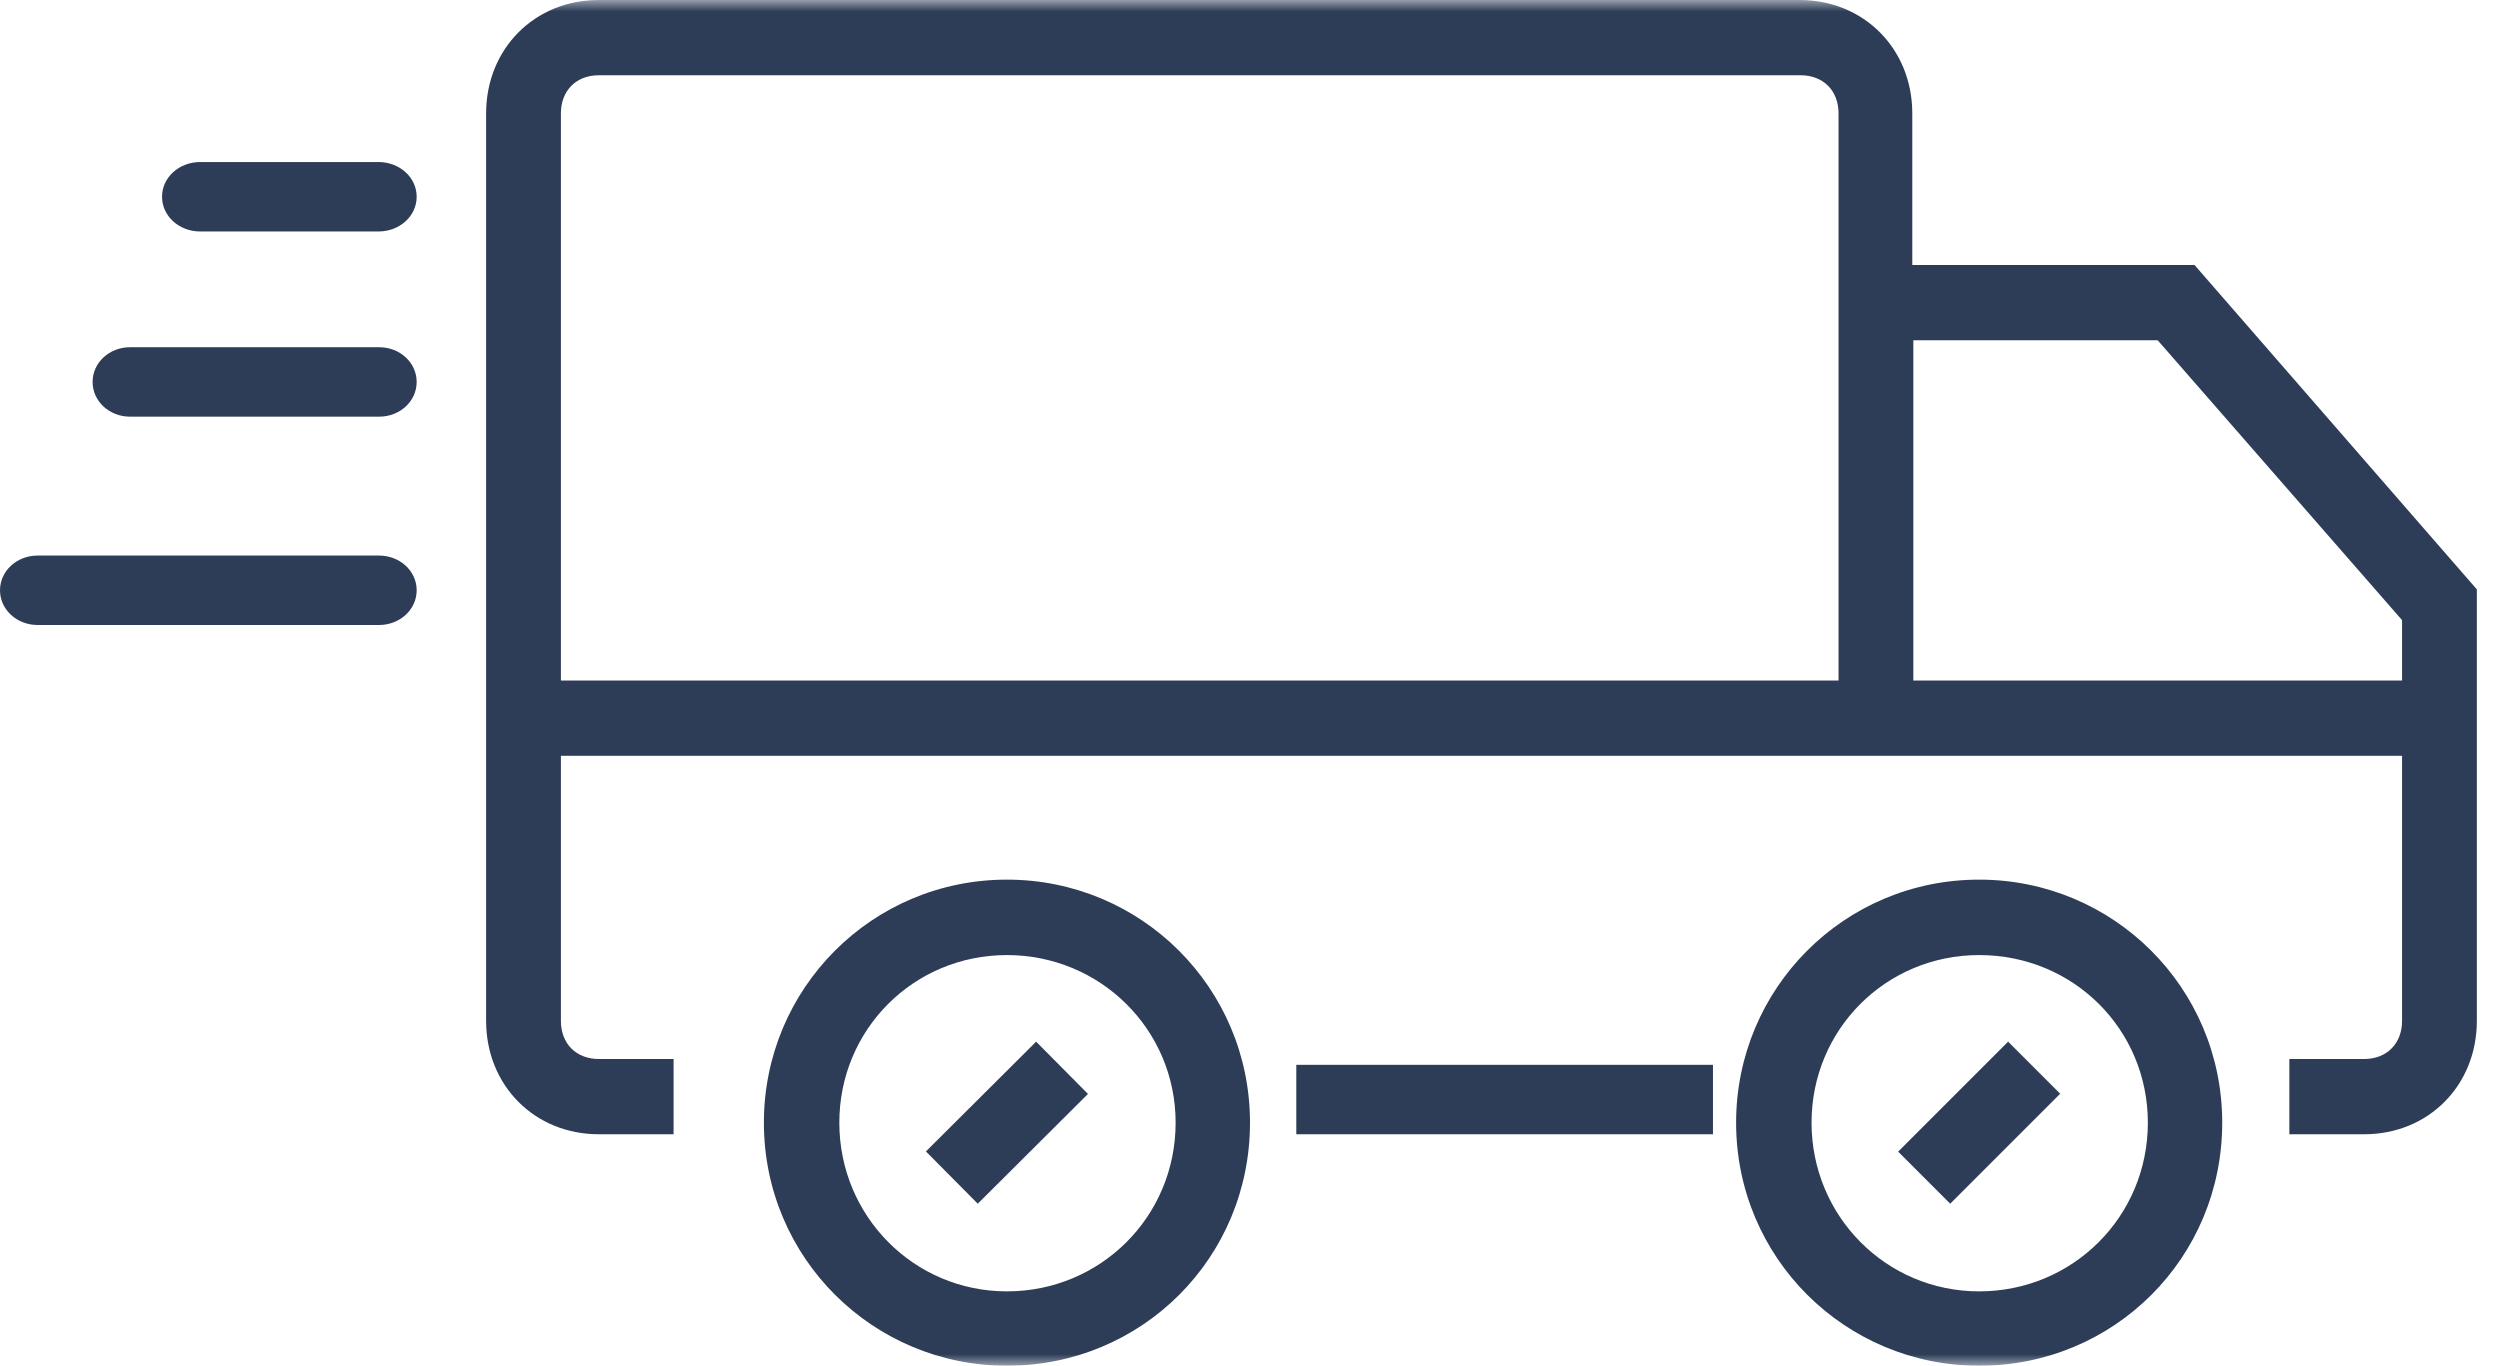 <svg width="108" height="59" viewBox="0 0 108 59" fill="none" xmlns="http://www.w3.org/2000/svg">
<path fill-rule="evenodd" clip-rule="evenodd" d="M8.65 7H16.35C17.267 7 18 7.667 18 8.5C18 9.333 17.267 10 16.35 10H8.65C7.733 10 7 9.333 7 8.5C7 7.667 7.733 7 8.65 7Z" fill="#2D3D57"/>
<path fill-rule="evenodd" clip-rule="evenodd" d="M5.621 15H16.379C17.28 15 18 15.667 18 16.5C18 17.333 17.28 18 16.379 18H5.621C4.72 18 4 17.333 4 16.5C4 15.667 4.72 15 5.621 15Z" fill="#2D3D57"/>
<path fill-rule="evenodd" clip-rule="evenodd" d="M1.628 24H16.372C17.276 24 18 24.667 18 25.5C18 26.333 17.276 27 16.372 27H1.628C0.724 27 0 26.333 0 25.5C0 24.667 0.724 24 1.628 24Z" fill="#2D3D57"/>
<mask id="mask0" mask-type="alpha" maskUnits="userSpaceOnUse" x="0" y="0" width="108" height="59">
<path fill-rule="evenodd" clip-rule="evenodd" d="M0 59H108V6.10352e-05H0V59Z" fill="white"/>
</mask>
<g mask="url(#mask0)">
<path fill-rule="evenodd" clip-rule="evenodd" d="M56 49H74V46H56V49Z" fill="#2D3D57"/>
<path fill-rule="evenodd" clip-rule="evenodd" d="M43.5 41.259C39.472 41.259 36.259 44.472 36.259 48.5C36.259 52.528 39.472 55.787 43.5 55.787C47.528 55.787 50.787 52.573 50.787 48.5C50.787 44.472 47.528 41.259 43.5 41.259ZM43.5 59C37.707 59 33 54.338 33 48.5C33 42.707 37.662 38 43.5 38C49.293 38 54 42.662 54 48.5C54 54.338 49.338 59 43.5 59Z" fill="#2D3D57"/>
<path fill-rule="evenodd" clip-rule="evenodd" d="M40 49.742L44.761 45L47 47.258L42.239 52L40 49.742Z" fill="#2D3D57"/>
<path fill-rule="evenodd" clip-rule="evenodd" d="M85.5 41.259C81.472 41.259 78.259 44.472 78.259 48.5C78.259 52.528 81.472 55.787 85.5 55.787C89.528 55.787 92.787 52.573 92.787 48.5C92.787 44.472 89.573 41.259 85.5 41.259ZM85.5 59C79.707 59 75 54.338 75 48.5C75 42.707 79.662 38 85.5 38C91.293 38 96 42.662 96 48.5C96 54.338 91.338 59 85.5 59Z" fill="#2D3D57"/>
<path fill-rule="evenodd" clip-rule="evenodd" d="M82 49.751L86.751 45L89 47.249L84.249 52L82 49.751Z" fill="#2D3D57"/>
<path fill-rule="evenodd" clip-rule="evenodd" d="M103.769 29.4H82.656V14.7H93.213L103.769 26.79V29.4ZM79.425 29.4H24.231V4.9C24.231 3.938 24.868 3.251 25.869 3.251H77.787C78.743 3.251 79.425 3.893 79.425 4.9V29.4ZM94.805 11.449H82.611V4.9C82.611 2.107 80.517 6.10352e-05 77.742 6.10352e-05H25.869C23.093 6.10352e-05 21 2.107 21 4.9V44.1C21 46.894 23.093 49 25.869 49H29.099V45.749H25.869C24.913 45.749 24.231 45.108 24.231 44.1V32.651H103.769V44.1C103.769 45.062 103.132 45.749 102.131 45.749H98.9V49H102.131C104.907 49 107 46.894 107 44.1V25.462L94.805 11.449Z" fill="#2D3D57"/>
</g>
</svg>
